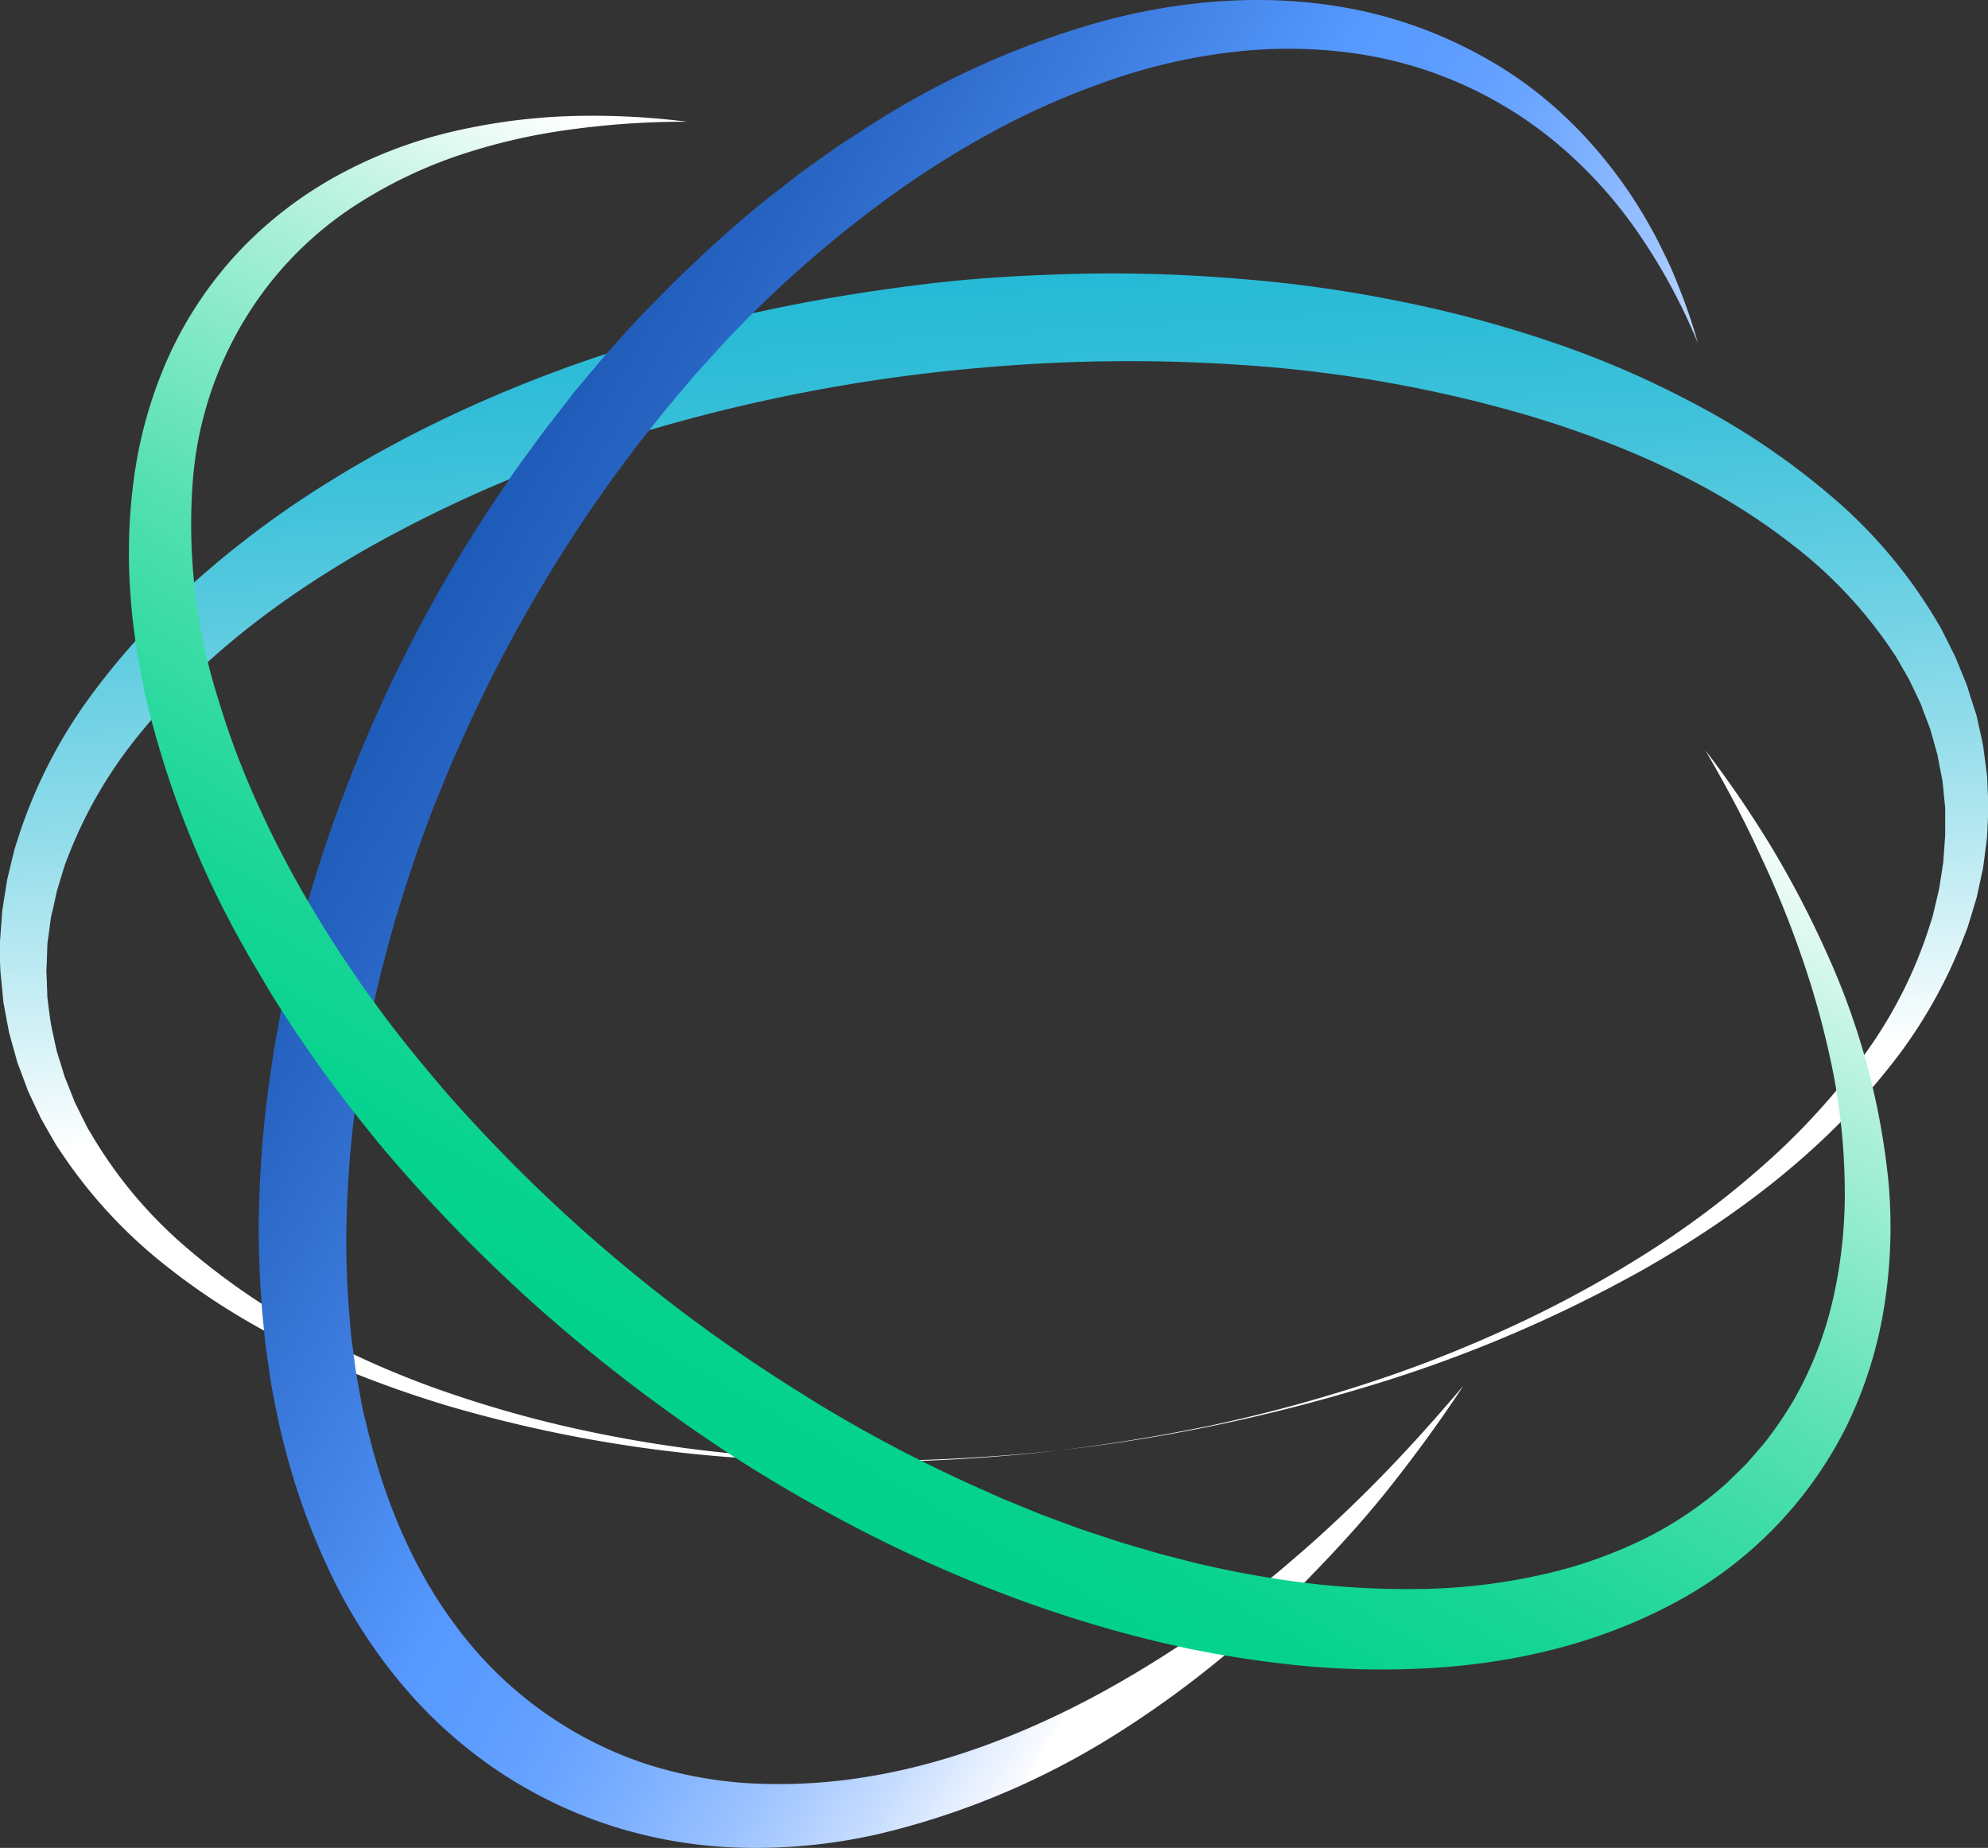 <svg xmlns="http://www.w3.org/2000/svg" xmlns:xlink="http://www.w3.org/1999/xlink" viewBox="0 0 312.1 290.11"><rect x="0" y="0" width="312.1" height="290.11" fill="#333333" stroke="none"/><defs><style>.cls-1{fill:url(#linear-gradient);}.cls-2{fill:url(#linear-gradient-2);}.cls-3{fill:url(#linear-gradient-3);}</style><linearGradient id="linear-gradient" x1="150.56" y1="43.9" x2="161.68" y2="235.46" gradientUnits="userSpaceOnUse"><stop offset="0" stop-color="#26bad6"/><stop offset="0.06" stop-color="#2ebcd7"/><stop offset="0.16" stop-color="#43c3db"/><stop offset="0.28" stop-color="#65cee2"/><stop offset="0.42" stop-color="#95ddeb"/><stop offset="0.57" stop-color="#d2f1f6"/><stop offset="0.67" stop-color="#fff"/><stop offset="1" stop-color="#fff"/></linearGradient><linearGradient id="linear-gradient-2" x1="68.39" y1="93.27" x2="249.24" y2="197.68" gradientUnits="userSpaceOnUse"><stop offset="0" stop-color="#1e5ab7"/><stop offset="0.11" stop-color="#2b68c7"/><stop offset="0.32" stop-color="#4b8cf0"/><stop offset="0.39" stop-color="#5799ff"/><stop offset="0.45" stop-color="#5c9cff"/><stop offset="0.52" stop-color="#69a4ff"/><stop offset="0.59" stop-color="#80b2ff"/><stop offset="0.67" stop-color="#a0c5ff"/><stop offset="0.75" stop-color="#c9deff"/><stop offset="0.83" stop-color="#fbfcff"/><stop offset="0.83" stop-color="#fff"/><stop offset="0.86" stop-color="#fff"/><stop offset="1" stop-color="#fff"/></linearGradient><linearGradient id="linear-gradient-3" x1="108.85" y1="225.24" x2="201.01" y2="65.59" gradientUnits="userSpaceOnUse"><stop offset="0" stop-color="#00d18b"/><stop offset="0.09" stop-color="#06d28e"/><stop offset="0.21" stop-color="#16d595"/><stop offset="0.33" stop-color="#30daa1"/><stop offset="0.47" stop-color="#55e0b1"/><stop offset="0.61" stop-color="#84e9c7"/><stop offset="0.77" stop-color="#bdf3e1"/><stop offset="0.92" stop-color="#fff"/><stop offset="0.99" stop-color="#fff"/><stop offset="1" stop-color="#fff"/></linearGradient></defs><title>svg file</title><g id="Layer_2" data-name="Layer 2"><g id="Layer_1-2" data-name="Layer 1"><path class="cls-1" d="M166.25,227.7A270.38,270.38,0,0,1,118,229a214.91,214.91,0,0,1-47.66-8.28c-15.48-4.67-30.64-11.31-43.65-21.5A77.08,77.08,0,0,1,9.65,181c-.29-.44-.61-.87-.88-1.32L8,178.35l-1.57-2.76-1.36-2.87-.67-1.45-.56-1.5-1.12-3-.86-3.09-.43-1.55-.3-1.58-.59-3.16-.31-3.21-.16-1.61L0,151l0-3.23.24-3.23.12-1.61.25-1.6.51-3.2.75-3.14.39-1.57c.14-.52.32-1,.48-1.54A77.81,77.81,0,0,1,14.35,109.1,116.66,116.66,0,0,1,31.49,90.54a151.13,151.13,0,0,1,20.16-14.9,190.38,190.38,0,0,1,22-11.72A212,212,0,0,1,96.88,55c7.9-2.5,15.89-4.7,24-6.41s16.27-3,24.47-4,16.48-1.43,24.75-1.62a241.86,241.86,0,0,1,24.81.83,207,207,0,0,1,24.63,3.46,188.67,188.67,0,0,1,24.1,6.45,149.06,149.06,0,0,1,23,10,116.16,116.16,0,0,1,20.89,14.22A77.79,77.79,0,0,1,304,97.42c.27.47.56.92.81,1.39l.73,1.45,1.44,2.89,1.23,3,.6,1.5.48,1.55,1,3.09.7,3.16.34,1.58.21,1.61.42,3.2.14,3.22.06,1.61-.06,1.6-.15,3.21-.41,3.18-.21,1.58-.33,1.56-.68,3.12-.91,3-.46,1.51c-.16.5-.37,1-.56,1.48a76.72,76.72,0,0,1-12.49,21.5c-10.39,12.86-23.67,22.76-37.7,30.79A215,215,0,0,1,213.57,218,270.24,270.24,0,0,1,166.25,227.7Zm0,0q12-1.45,23.84-3.9a240,240,0,0,0,23.33-6.23,202.84,202.84,0,0,0,22.5-8.67,181.33,181.33,0,0,0,21.23-11.32,142.55,142.55,0,0,0,19.25-14.25,108.63,108.63,0,0,0,16.07-17.44A70.46,70.46,0,0,0,303,145.15c.14-.46.31-.91.43-1.37l.33-1.4.66-2.79.44-2.83.22-1.41.1-1.42.2-2.83,0-2.84,0-1.41-.14-1.41-.28-2.81-.54-2.76-.26-1.38-.38-1.36-.76-2.7-1-2.63-.49-1.31-.6-1.27-1.21-2.53-1.4-2.44-.7-1.21c-.25-.4-.53-.78-.79-1.17a70.49,70.49,0,0,0-15.52-16.42C269.2,76,254.78,69.69,239.93,65.23a208.52,208.52,0,0,0-46.05-8c-7.81-.51-15.65-.64-23.48-.44s-15.67.79-23.47,1.65a264.66,264.66,0,0,0-46,9.39A207.47,207.47,0,0,0,57.83,86c-13.48,7.68-26.09,17.13-35.72,29a70.19,70.19,0,0,0-11.43,19.5c-.17.44-.36.88-.51,1.32l-.41,1.35-.82,2.69-.6,2.74L8,144l-.18,1.39-.38,2.79L7.35,151l-.07,1.4.06,1.41.1,2.82.36,2.8L8,160.8l.29,1.38.6,2.77.84,2.72.42,1.37.53,1.32L11.72,173,13,175.59l.64,1.29c.22.42.49.83.73,1.24a70.32,70.32,0,0,0,15,17.83,108.84,108.84,0,0,0,19.6,13.37,142.76,142.76,0,0,0,22,9.54,183.9,183.9,0,0,0,23.24,6.24A202.05,202.05,0,0,0,118,228.46a239.88,239.88,0,0,0,24.13.82Q154.22,229,166.25,227.7Z"/><path class="cls-2" d="M229.72,217.58c-3.53,5.4-7.36,10.62-11.37,15.71s-8.41,9.88-12.95,14.54A163.12,163.12,0,0,1,190.89,261a158.26,158.26,0,0,1-16,11.46,122.76,122.76,0,0,1-36.69,15.41A86.58,86.58,0,0,1,118,290.11a73.54,73.54,0,0,1-20.5-3,71.27,71.27,0,0,1-19-8.87,72.85,72.85,0,0,1-15.58-14A82,82,0,0,1,51.74,246.7a107.66,107.66,0,0,1-7-19.33c-.88-3.3-1.53-6.63-2.16-10l-.73-5c-.26-1.67-.37-3.36-.55-5a151.22,151.22,0,0,1-.56-20.18,173,173,0,0,1,1.92-20l.36-2.48.45-2.47c.31-1.64.59-3.28.92-4.92.73-3.25,1.38-6.52,2.26-9.73a228.74,228.74,0,0,1,33.07-72c.91-1.39,1.88-2.73,2.86-4.06l2.93-4,3.06-3.92,1.53-2,1.6-1.91,3.19-3.81,3.32-3.71,1.67-1.84,1.73-1.79L105.09,45c4.75-4.64,9.61-9.17,14.8-13.34,1.26-1.08,2.62-2,3.93-3.07s2.63-2,4-3l4.08-2.88L136.09,20A134.51,134.51,0,0,1,172.52,3.49c12.91-3.57,26.76-4.66,40-2.05a69.33,69.33,0,0,1,19,6.76,64.83,64.83,0,0,1,8.5,5.33,67.16,67.16,0,0,1,7.51,6.57,72.6,72.6,0,0,1,11.72,15.81c.82,1.42,1.5,2.9,2.23,4.35s1.37,3,1.95,4.47a86.38,86.38,0,0,1,3.14,9.18A91.55,91.55,0,0,0,257.48,37a70.4,70.4,0,0,0-12.57-14.08A63.37,63.37,0,0,0,211.46,8.22a74.53,74.53,0,0,0-18.34,0,89.9,89.9,0,0,0-18,4.08,124.9,124.9,0,0,0-17.06,7.21,150.15,150.15,0,0,0-15.93,9.63,184.18,184.18,0,0,0-28.23,24.42L110.78,57l-1.58,1.73-1.51,1.78-3,3.57-2.93,3.66-1.46,1.83-1.41,1.88-2.8,3.76-2.68,3.84c-.9,1.28-1.79,2.57-2.63,3.89a231.36,231.36,0,0,0-18.08,32.83l-1.9,4.28c-.62,1.43-1.18,2.89-1.78,4.33-1.22,2.88-2.24,5.83-3.33,8.75-2,5.89-3.93,11.83-5.43,17.87-.83,3-1.44,6-2.14,9.07-.32,1.52-.58,3-.87,4.57L56.78,167l-.35,2.3a168.66,168.66,0,0,0-1.88,18.44,139.82,139.82,0,0,0,.27,18.43c.15,1.52.22,3.05.44,4.56l.6,4.54.8,4.49c.23,1.51.65,3,1,4.45,2.8,11.76,7.55,23,14.86,32.31a61,61,0,0,0,28.27,20.2A65.62,65.62,0,0,0,118.26,280a84.81,84.81,0,0,0,18.16-1.1c12.12-2,23.94-6.51,35.05-12.39a172.92,172.92,0,0,0,31.3-21.5c4.85-4.14,9.52-8.53,14-13.11S225.54,222.5,229.72,217.58Z"/><path class="cls-3" d="M267.74,117.81a168.76,168.76,0,0,1,10.43,15.29,156.69,156.69,0,0,1,8.61,16.52A114,114,0,0,1,296.52,186a79.42,79.42,0,0,1-.74,19.27A66.82,66.82,0,0,1,289.85,224a63.54,63.54,0,0,1-27.66,28c-11.78,6.19-24.86,9.16-37.76,9.89a134,134,0,0,1-19.33-.31,172.36,172.36,0,0,1-19-2.86c-25-5.36-48.5-15.81-69.82-29.33A261.83,261.83,0,0,1,86,206.63a247.39,247.39,0,0,1-26.49-27.09c-4-4.92-7.9-9.9-11.45-15.16-1.85-2.57-3.52-5.28-5.24-7.94l-2.43-4.1-1.21-2.05L38,148.19a149.92,149.92,0,0,1-14.31-35.44c-.37-1.57-.81-3.11-1.12-4.69l-.92-4.74c-.47-3.2-.93-6.39-1.14-9.63a86.89,86.89,0,0,1,.64-19.46,69.14,69.14,0,0,1,5.57-18.79,61.12,61.12,0,0,1,11-16.18A62.66,62.66,0,0,1,53.05,27.52a71.44,71.44,0,0,1,17.74-6.8,95.29,95.29,0,0,1,18.56-2.49,117.74,117.74,0,0,1,18.51.88,131.32,131.32,0,0,0-18.32,1.23,93.67,93.67,0,0,0-17.66,4.1,72.42,72.42,0,0,0-16,7.74,56,56,0,0,0-13,11.64A57.3,57.3,0,0,0,30.28,75.38a90.69,90.69,0,0,0,4,34.44,128.59,128.59,0,0,0,6.22,16.52,158.85,158.85,0,0,0,8.2,15.74L49.85,144,51,145.88l2.39,3.76c1.71,2.44,3.29,5,5.09,7.32,3.44,4.86,7.24,9.46,11.09,14a247.84,247.84,0,0,0,54.2,46.51,225.28,225.28,0,0,0,31.5,16.86l2,.91,2.07.84,4.12,1.69,4.18,1.55,2.09.77,2.11.7,4.23,1.39,4.26,1.25c1.42.44,2.85.8,4.28,1.16s2.86.77,4.3,1.08a159.09,159.09,0,0,0,17.4,3,133.12,133.12,0,0,0,17.49.78,92,92,0,0,0,17.19-2,72.11,72.11,0,0,0,16.17-5.38,57.72,57.72,0,0,0,14-9.3c1-1,2-1.94,3-2.95l2.77-3.19a59.93,59.93,0,0,0,4.77-7,57.93,57.93,0,0,0,6.14-16,74.89,74.89,0,0,0,1.77-17.42,99.92,99.92,0,0,0-1.81-17.77,136.49,136.49,0,0,0-4.7-17.49,156.17,156.17,0,0,0-6.86-16.93C273.75,128.54,270.83,123.14,267.74,117.81Z"/></g></g></svg>